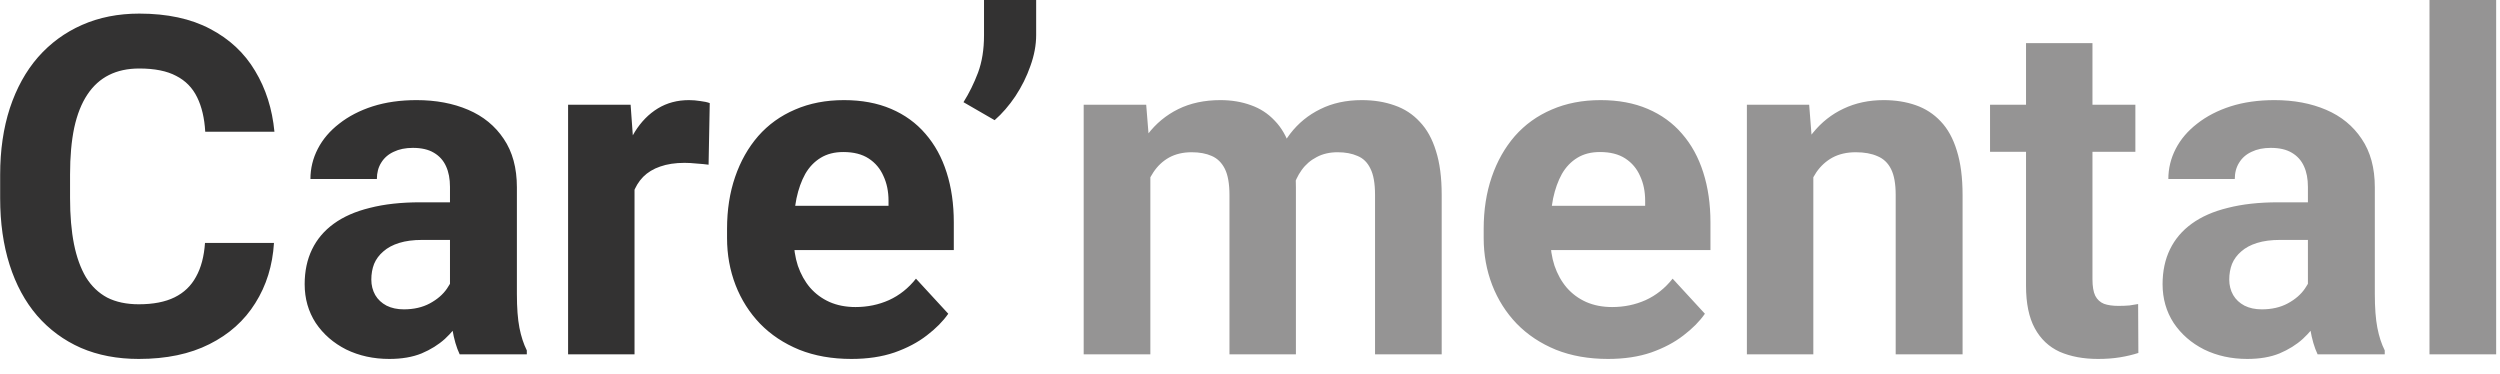 <svg width="127" height="19" viewBox="0 0 127 19" fill="none" xmlns="http://www.w3.org/2000/svg">
<path d="M10.414 12.34H13.918C13.848 13.488 13.531 14.508 12.969 15.398C12.414 16.289 11.637 16.984 10.637 17.484C9.645 17.984 8.449 18.234 7.051 18.234C5.957 18.234 4.977 18.047 4.109 17.672C3.242 17.289 2.5 16.742 1.883 16.031C1.273 15.32 0.809 14.461 0.488 13.453C0.168 12.445 0.008 11.316 0.008 10.066V8.883C0.008 7.633 0.172 6.504 0.5 5.496C0.836 4.48 1.312 3.617 1.93 2.906C2.555 2.195 3.301 1.648 4.168 1.266C5.035 0.883 6.004 0.691 7.074 0.691C8.496 0.691 9.695 0.949 10.672 1.465C11.656 1.98 12.418 2.691 12.957 3.598C13.504 4.504 13.832 5.535 13.941 6.691H10.426C10.387 6.004 10.25 5.422 10.016 4.945C9.781 4.461 9.426 4.098 8.949 3.855C8.48 3.605 7.855 3.48 7.074 3.48C6.488 3.48 5.977 3.59 5.539 3.809C5.102 4.027 4.734 4.359 4.438 4.805C4.141 5.25 3.918 5.812 3.77 6.492C3.629 7.164 3.559 7.953 3.559 8.859V10.066C3.559 10.949 3.625 11.727 3.758 12.398C3.891 13.062 4.094 13.625 4.367 14.086C4.648 14.539 5.008 14.883 5.445 15.117C5.891 15.344 6.426 15.457 7.051 15.457C7.785 15.457 8.391 15.34 8.867 15.105C9.344 14.871 9.707 14.523 9.957 14.062C10.215 13.602 10.367 13.027 10.414 12.34ZM22.859 15.141V9.492C22.859 9.086 22.793 8.738 22.66 8.449C22.527 8.152 22.32 7.922 22.039 7.758C21.766 7.594 21.41 7.512 20.973 7.512C20.598 7.512 20.273 7.578 20 7.711C19.727 7.836 19.516 8.02 19.367 8.262C19.219 8.496 19.145 8.773 19.145 9.094H15.77C15.77 8.555 15.895 8.043 16.145 7.559C16.395 7.074 16.758 6.648 17.234 6.281C17.711 5.906 18.277 5.613 18.934 5.402C19.598 5.191 20.34 5.086 21.16 5.086C22.145 5.086 23.02 5.25 23.785 5.578C24.551 5.906 25.152 6.398 25.59 7.055C26.035 7.711 26.258 8.531 26.258 9.516V14.941C26.258 15.637 26.301 16.207 26.387 16.652C26.473 17.09 26.598 17.473 26.762 17.801V18H23.352C23.188 17.656 23.062 17.227 22.977 16.711C22.898 16.188 22.859 15.664 22.859 15.141ZM23.305 10.277L23.328 12.188H21.441C20.996 12.188 20.609 12.238 20.281 12.34C19.953 12.441 19.684 12.586 19.473 12.773C19.262 12.953 19.105 13.164 19.004 13.406C18.91 13.648 18.863 13.914 18.863 14.203C18.863 14.492 18.93 14.754 19.062 14.988C19.195 15.215 19.387 15.395 19.637 15.527C19.887 15.652 20.18 15.715 20.516 15.715C21.023 15.715 21.465 15.613 21.84 15.41C22.215 15.207 22.504 14.957 22.707 14.66C22.918 14.363 23.027 14.082 23.035 13.816L23.926 15.246C23.801 15.566 23.629 15.898 23.41 16.242C23.199 16.586 22.93 16.91 22.602 17.215C22.273 17.512 21.879 17.758 21.418 17.953C20.957 18.141 20.41 18.234 19.777 18.234C18.973 18.234 18.242 18.074 17.586 17.754C16.938 17.426 16.422 16.977 16.039 16.406C15.664 15.828 15.477 15.172 15.477 14.438C15.477 13.773 15.602 13.184 15.852 12.668C16.102 12.152 16.469 11.719 16.953 11.367C17.445 11.008 18.059 10.738 18.793 10.559C19.527 10.371 20.379 10.277 21.348 10.277H23.305ZM32.234 8.086V18H28.859V5.32H32.035L32.234 8.086ZM36.055 5.238L35.996 8.367C35.832 8.344 35.633 8.324 35.398 8.309C35.172 8.285 34.965 8.273 34.777 8.273C34.301 8.273 33.887 8.336 33.535 8.461C33.191 8.578 32.902 8.754 32.668 8.988C32.441 9.223 32.27 9.508 32.152 9.844C32.043 10.18 31.98 10.562 31.965 10.992L31.285 10.781C31.285 9.961 31.367 9.207 31.531 8.52C31.695 7.824 31.934 7.219 32.246 6.703C32.566 6.188 32.957 5.789 33.418 5.508C33.879 5.227 34.406 5.086 35 5.086C35.188 5.086 35.379 5.102 35.574 5.133C35.77 5.156 35.93 5.191 36.055 5.238ZM43.25 18.234C42.266 18.234 41.383 18.078 40.602 17.766C39.82 17.445 39.156 17.004 38.609 16.441C38.07 15.879 37.656 15.227 37.367 14.484C37.078 13.734 36.934 12.938 36.934 12.094V11.625C36.934 10.664 37.07 9.785 37.344 8.988C37.617 8.191 38.008 7.5 38.516 6.914C39.031 6.328 39.656 5.879 40.391 5.566C41.125 5.246 41.953 5.086 42.875 5.086C43.773 5.086 44.57 5.234 45.266 5.531C45.961 5.828 46.543 6.25 47.012 6.797C47.488 7.344 47.848 8 48.09 8.766C48.332 9.523 48.453 10.367 48.453 11.297V12.703H38.375V10.453H45.137V10.195C45.137 9.727 45.051 9.309 44.879 8.941C44.715 8.566 44.465 8.27 44.129 8.051C43.793 7.832 43.363 7.723 42.84 7.723C42.395 7.723 42.012 7.82 41.691 8.016C41.371 8.211 41.109 8.484 40.906 8.836C40.711 9.188 40.562 9.602 40.461 10.078C40.367 10.547 40.32 11.062 40.32 11.625V12.094C40.32 12.602 40.391 13.07 40.531 13.5C40.68 13.93 40.887 14.301 41.152 14.613C41.426 14.926 41.754 15.168 42.137 15.34C42.527 15.512 42.969 15.598 43.461 15.598C44.07 15.598 44.637 15.48 45.16 15.246C45.691 15.004 46.148 14.641 46.531 14.156L48.172 15.938C47.906 16.32 47.543 16.688 47.082 17.039C46.629 17.391 46.082 17.68 45.441 17.906C44.801 18.125 44.07 18.234 43.25 18.234ZM52.637 0V1.781C52.637 2.289 52.539 2.812 52.344 3.352C52.156 3.891 51.902 4.402 51.582 4.887C51.262 5.363 50.91 5.77 50.527 6.105L48.945 5.191C49.234 4.73 49.48 4.23 49.684 3.691C49.887 3.145 49.988 2.512 49.988 1.793V0H52.637Z" fill="#333232"/>
<path d="M58.438 7.945V18H55.051V5.32H58.227L58.438 7.945ZM57.969 11.215H57.031C57.031 10.332 57.137 9.52 57.348 8.777C57.566 8.027 57.883 7.379 58.297 6.832C58.719 6.277 59.238 5.848 59.855 5.543C60.473 5.238 61.188 5.086 62 5.086C62.562 5.086 63.078 5.172 63.547 5.344C64.016 5.508 64.418 5.77 64.754 6.129C65.098 6.48 65.363 6.941 65.551 7.512C65.738 8.074 65.832 8.75 65.832 9.539V18H62.457V9.914C62.457 9.336 62.379 8.891 62.223 8.578C62.066 8.266 61.844 8.047 61.555 7.922C61.273 7.797 60.934 7.734 60.535 7.734C60.098 7.734 59.715 7.824 59.387 8.004C59.066 8.184 58.801 8.434 58.59 8.754C58.379 9.066 58.223 9.434 58.121 9.855C58.02 10.277 57.969 10.73 57.969 11.215ZM65.516 10.828L64.309 10.98C64.309 10.152 64.41 9.383 64.613 8.672C64.824 7.961 65.133 7.336 65.539 6.797C65.953 6.258 66.465 5.84 67.074 5.543C67.684 5.238 68.387 5.086 69.184 5.086C69.793 5.086 70.348 5.176 70.848 5.355C71.348 5.527 71.773 5.805 72.125 6.188C72.484 6.562 72.758 7.055 72.945 7.664C73.141 8.273 73.238 9.02 73.238 9.902V18H69.852V9.902C69.852 9.316 69.773 8.871 69.617 8.566C69.469 8.254 69.25 8.039 68.961 7.922C68.68 7.797 68.344 7.734 67.953 7.734C67.547 7.734 67.191 7.816 66.887 7.98C66.582 8.137 66.328 8.355 66.125 8.637C65.922 8.918 65.769 9.246 65.668 9.621C65.566 9.988 65.516 10.391 65.516 10.828ZM81.688 18.234C80.703 18.234 79.82 18.078 79.039 17.766C78.258 17.445 77.594 17.004 77.047 16.441C76.508 15.879 76.094 15.227 75.805 14.484C75.516 13.734 75.371 12.938 75.371 12.094V11.625C75.371 10.664 75.508 9.785 75.781 8.988C76.055 8.191 76.445 7.5 76.953 6.914C77.469 6.328 78.094 5.879 78.828 5.566C79.562 5.246 80.391 5.086 81.312 5.086C82.211 5.086 83.008 5.234 83.703 5.531C84.398 5.828 84.981 6.25 85.449 6.797C85.926 7.344 86.285 8 86.527 8.766C86.769 9.523 86.891 10.367 86.891 11.297V12.703H76.812V10.453H83.574V10.195C83.574 9.727 83.488 9.309 83.316 8.941C83.152 8.566 82.902 8.27 82.566 8.051C82.231 7.832 81.801 7.723 81.277 7.723C80.832 7.723 80.449 7.82 80.129 8.016C79.809 8.211 79.547 8.484 79.344 8.836C79.148 9.188 79 9.602 78.898 10.078C78.805 10.547 78.758 11.062 78.758 11.625V12.094C78.758 12.602 78.828 13.07 78.969 13.5C79.117 13.93 79.324 14.301 79.59 14.613C79.863 14.926 80.191 15.168 80.574 15.34C80.965 15.512 81.406 15.598 81.898 15.598C82.508 15.598 83.074 15.48 83.598 15.246C84.129 15.004 84.586 14.641 84.969 14.156L86.609 15.938C86.344 16.32 85.981 16.688 85.519 17.039C85.066 17.391 84.519 17.68 83.879 17.906C83.238 18.125 82.508 18.234 81.688 18.234ZM92.117 8.027V18H88.742V5.32H91.906L92.117 8.027ZM91.625 11.215H90.711C90.711 10.277 90.832 9.434 91.074 8.684C91.316 7.926 91.656 7.281 92.094 6.75C92.531 6.211 93.051 5.801 93.652 5.52C94.262 5.23 94.941 5.086 95.691 5.086C96.285 5.086 96.828 5.172 97.32 5.344C97.812 5.516 98.234 5.789 98.586 6.164C98.945 6.539 99.219 7.035 99.406 7.652C99.602 8.27 99.699 9.023 99.699 9.914V18H96.301V9.902C96.301 9.34 96.223 8.902 96.066 8.59C95.91 8.277 95.68 8.059 95.375 7.934C95.078 7.801 94.711 7.734 94.273 7.734C93.82 7.734 93.426 7.824 93.09 8.004C92.762 8.184 92.488 8.434 92.269 8.754C92.059 9.066 91.898 9.434 91.789 9.855C91.68 10.277 91.625 10.73 91.625 11.215ZM108.477 5.32V7.711H101.094V5.32H108.477ZM102.922 2.191H106.297V14.18C106.297 14.547 106.344 14.828 106.438 15.023C106.539 15.219 106.688 15.355 106.883 15.434C107.078 15.504 107.324 15.539 107.621 15.539C107.832 15.539 108.02 15.531 108.184 15.516C108.355 15.492 108.5 15.469 108.617 15.445L108.629 17.93C108.34 18.023 108.027 18.098 107.691 18.152C107.355 18.207 106.984 18.234 106.578 18.234C105.836 18.234 105.188 18.113 104.633 17.871C104.086 17.621 103.664 17.223 103.367 16.676C103.07 16.129 102.922 15.41 102.922 14.52V2.191ZM117.242 15.141V9.492C117.242 9.086 117.176 8.738 117.043 8.449C116.91 8.152 116.703 7.922 116.422 7.758C116.148 7.594 115.793 7.512 115.355 7.512C114.98 7.512 114.656 7.578 114.383 7.711C114.109 7.836 113.898 8.02 113.75 8.262C113.602 8.496 113.527 8.773 113.527 9.094H110.152C110.152 8.555 110.277 8.043 110.527 7.559C110.777 7.074 111.141 6.648 111.617 6.281C112.094 5.906 112.66 5.613 113.316 5.402C113.98 5.191 114.723 5.086 115.543 5.086C116.527 5.086 117.402 5.25 118.168 5.578C118.934 5.906 119.535 6.398 119.973 7.055C120.418 7.711 120.641 8.531 120.641 9.516V14.941C120.641 15.637 120.684 16.207 120.77 16.652C120.855 17.09 120.98 17.473 121.145 17.801V18H117.734C117.57 17.656 117.445 17.227 117.359 16.711C117.281 16.188 117.242 15.664 117.242 15.141ZM117.688 10.277L117.711 12.188H115.824C115.379 12.188 114.992 12.238 114.664 12.34C114.336 12.441 114.066 12.586 113.855 12.773C113.645 12.953 113.488 13.164 113.387 13.406C113.293 13.648 113.246 13.914 113.246 14.203C113.246 14.492 113.312 14.754 113.445 14.988C113.578 15.215 113.77 15.395 114.02 15.527C114.27 15.652 114.562 15.715 114.898 15.715C115.406 15.715 115.848 15.613 116.223 15.41C116.598 15.207 116.887 14.957 117.09 14.66C117.301 14.363 117.41 14.082 117.418 13.816L118.309 15.246C118.184 15.566 118.012 15.898 117.793 16.242C117.582 16.586 117.312 16.91 116.984 17.215C116.656 17.512 116.262 17.758 115.801 17.953C115.34 18.141 114.793 18.234 114.16 18.234C113.355 18.234 112.625 18.074 111.969 17.754C111.32 17.426 110.805 16.977 110.422 16.406C110.047 15.828 109.859 15.172 109.859 14.438C109.859 13.773 109.984 13.184 110.234 12.668C110.484 12.152 110.852 11.719 111.336 11.367C111.828 11.008 112.441 10.738 113.176 10.559C113.91 10.371 114.762 10.277 115.73 10.277H117.688ZM126.805 0V18H123.418V0H126.805Z" fill="#959494"/>
</svg>
